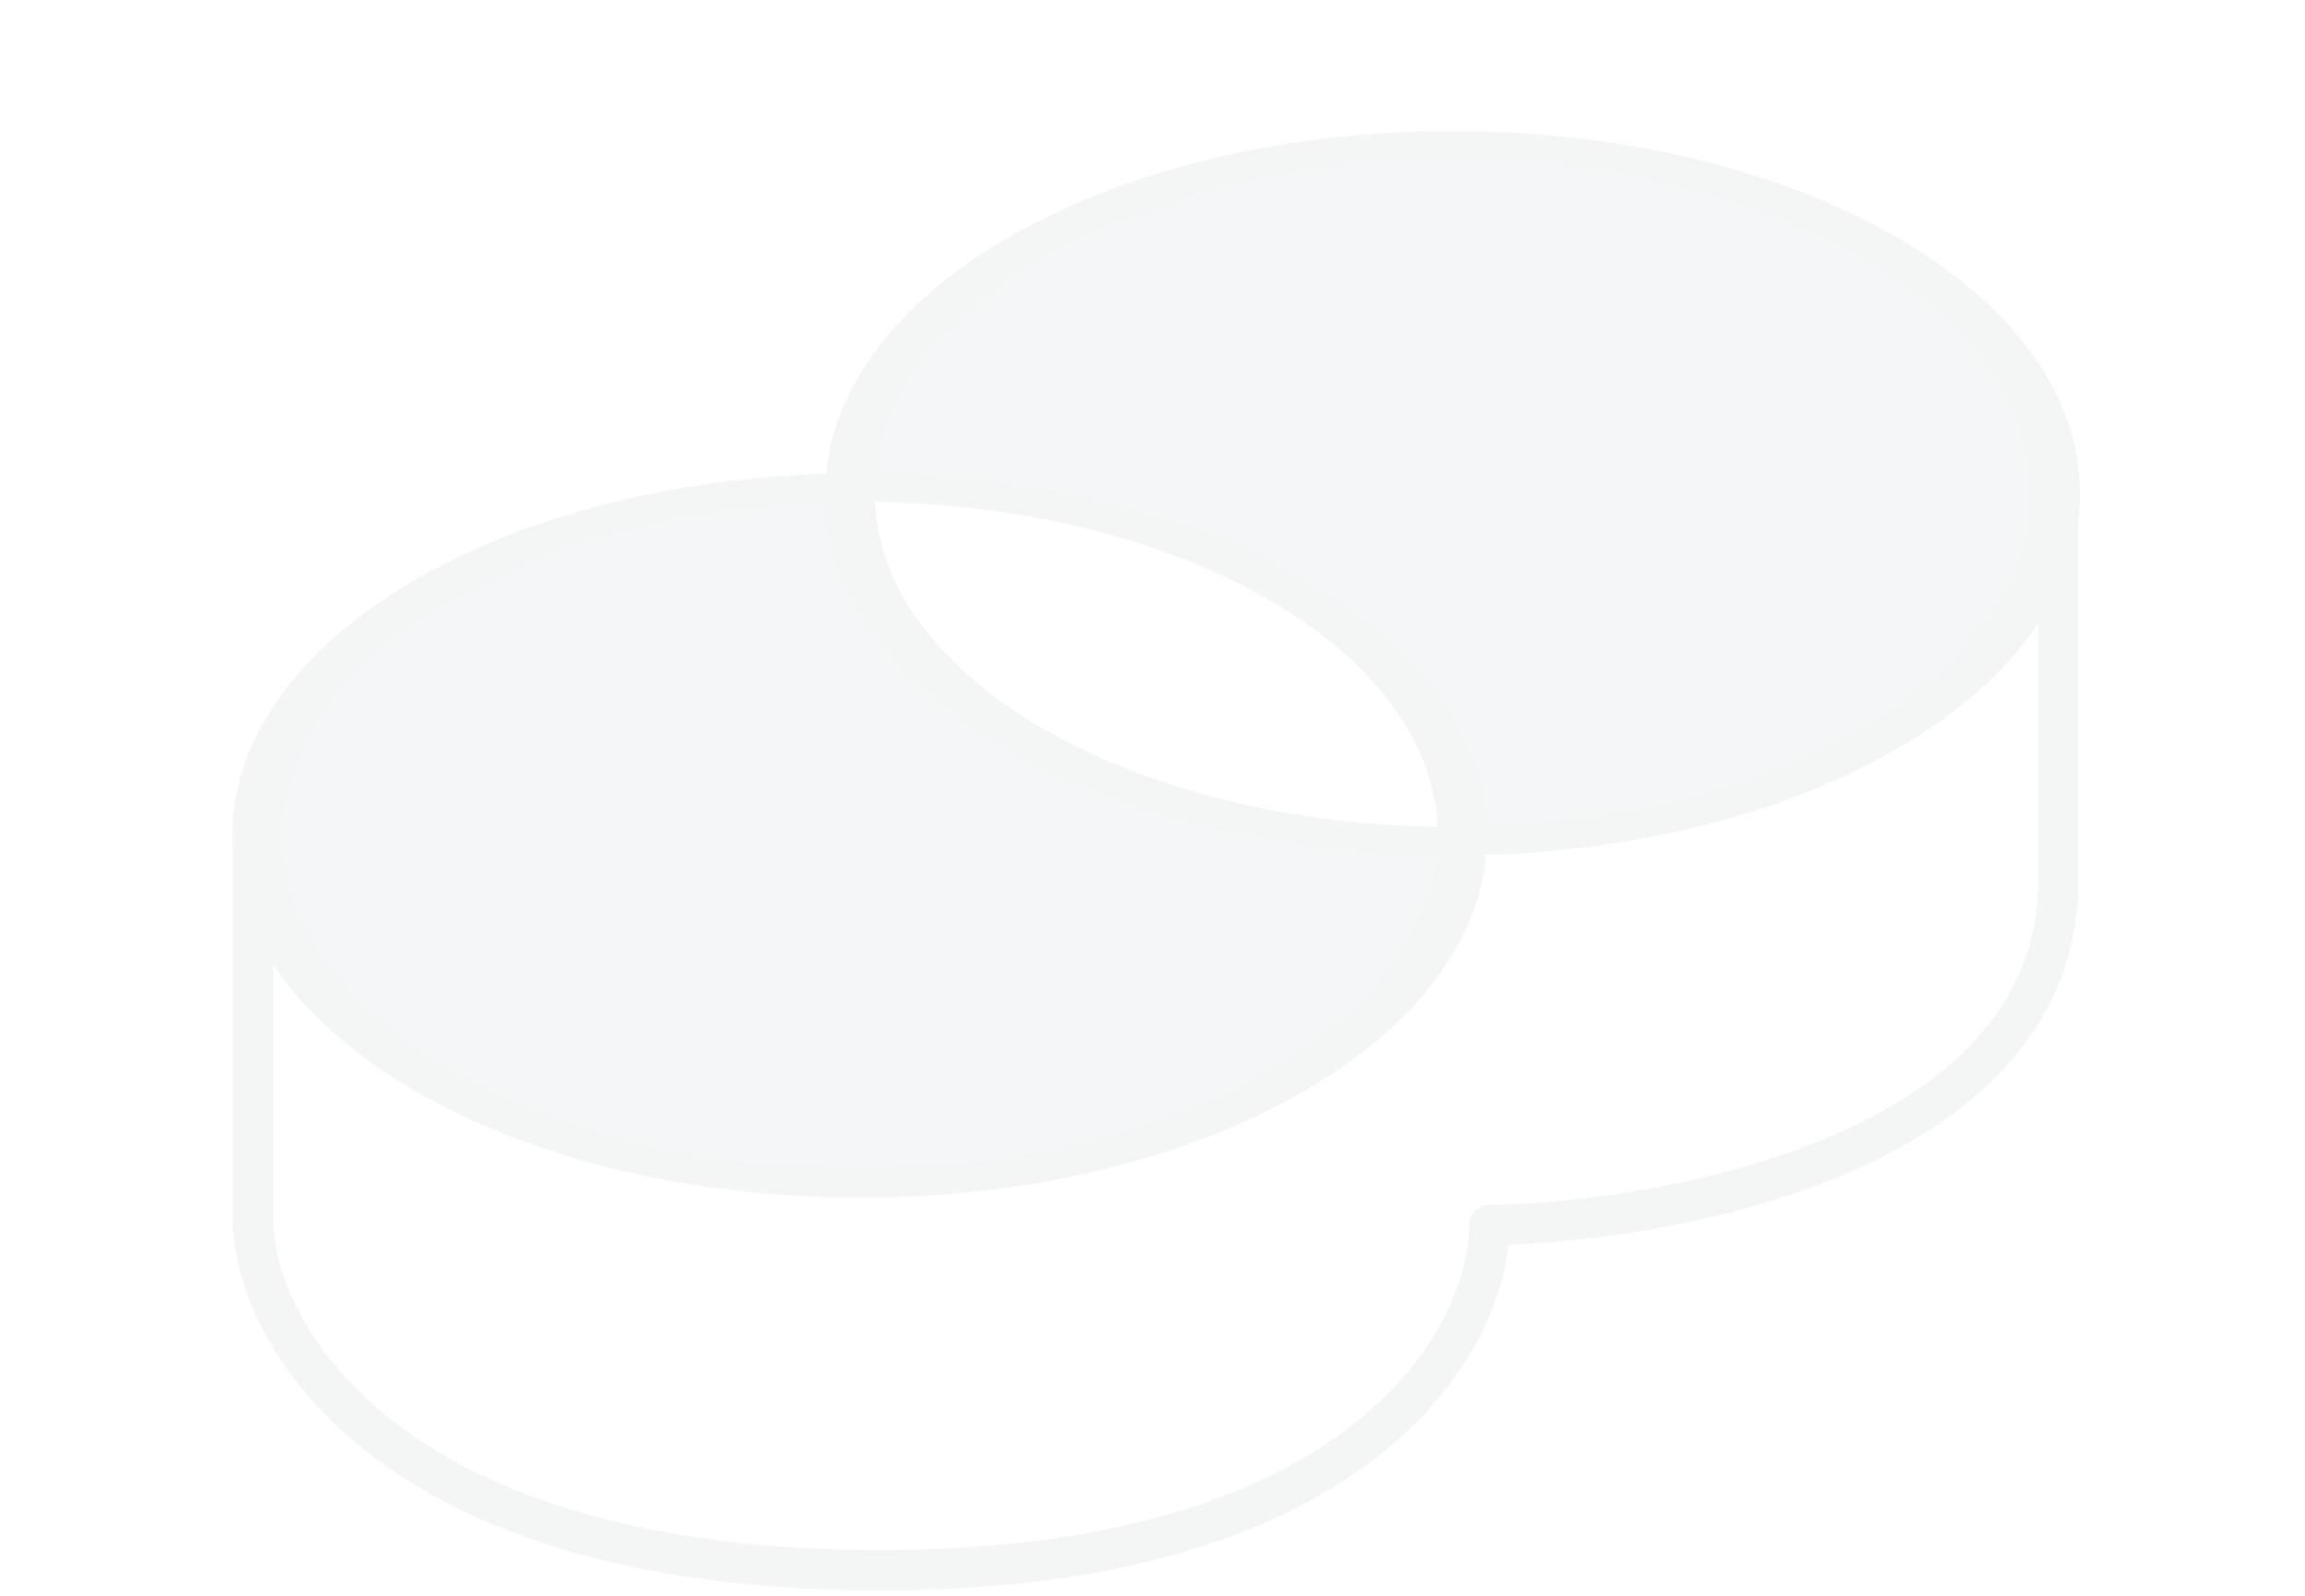 <svg
  width="286"
  height="198"
  viewBox="0 0 286 198"
  fill="none"
  xmlns="http://www.w3.org/2000/svg"
>
<g opacity="0.05">
<path
      fill-rule="evenodd"
      clip-rule="evenodd"
      d="M181.446 104.358C161.91 104.539 142.274 100.326 127.366 91.72C112.459 83.114 105.161 71.778 105.473 60.499C86.738 60.672 68.094 64.885 53.798 73.138C24.594 89.998 24.594 117.332 53.798 134.191C83.001 151.05 130.35 151.05 159.553 134.191C173.849 125.938 181.147 115.174 181.446 104.358ZM181.446 104.358C200.182 104.186 218.826 99.973 233.122 91.72C262.325 74.86 262.325 47.526 233.122 30.667C203.918 13.808 156.57 13.808 127.366 30.667C113.07 38.92 105.773 49.684 105.473 60.499C125.01 60.319 144.646 64.532 159.553 73.138C174.461 81.744 181.758 93.08 181.446 104.358Z"
      fill="#2D4359"
    />
<path
      d="M129.532 90.47C143.829 98.724 162.655 102.764 181.397 102.591L181.495 106.126C161.164 106.313 140.719 101.928 125.201 92.969L129.532 90.47ZM108.535 60.528C108.236 71.347 115.234 82.216 129.532 90.47L125.201 92.969C109.684 84.011 102.087 72.209 102.412 60.471L108.535 60.528ZM105.522 62.267C87.55 62.433 69.674 66.473 55.963 74.388L51.633 71.888C66.513 63.298 85.926 58.912 105.424 58.732L105.522 62.267ZM55.963 74.388C27.955 90.557 27.955 116.772 55.963 132.941L51.633 135.441C21.233 117.891 21.233 89.438 51.633 71.888L55.963 74.388ZM55.963 132.941C83.971 149.11 129.38 149.11 157.388 132.941L161.718 135.441C131.319 152.99 82.032 152.99 51.633 135.441L55.963 132.941ZM157.388 132.941C171.1 125.025 178.098 114.706 178.385 104.33L184.508 104.387C184.196 115.643 176.599 126.85 161.718 135.441L157.388 132.941ZM181.397 102.591C199.37 102.425 217.245 98.385 230.957 90.47L235.287 92.969C220.406 101.56 200.993 105.946 181.495 106.126L181.397 102.591ZM230.957 90.47C258.965 74.301 258.965 48.086 230.957 31.917L235.287 29.417C265.686 46.967 265.686 75.42 235.287 92.969L230.957 90.47ZM230.957 31.917C202.949 15.748 157.539 15.748 129.532 31.917L125.201 29.417C155.601 11.867 204.888 11.867 235.287 29.417L230.957 31.917ZM129.532 31.917C115.82 39.833 108.822 50.152 108.535 60.528L102.412 60.471C102.723 49.215 110.321 38.008 125.201 29.417L129.532 31.917ZM157.388 74.388C143.091 66.134 124.264 62.094 105.522 62.267L105.424 58.732C125.756 58.545 146.201 62.93 161.718 71.888L157.388 74.388ZM178.385 104.33C178.684 93.51 171.685 82.642 157.388 74.388L161.718 71.888C177.236 80.847 184.832 92.65 184.508 104.387L178.385 104.33Z"
      fill="#1C2833"
    />
<path
      d="M31.396 103.229V152.03C32.063 166.297 48.717 194.83 109.197 194.83C169.678 194.83 184.798 165.63 184.798 152.03C209.332 151.496 255.399 142.19 255.399 109.229C255.399 76.269 255.399 62.695 255.399 60.029"
      stroke="#1C2833"
      stroke-width="5"
      stroke-linecap="round"
      stroke-linejoin="round"
    />
</g>
</svg>
